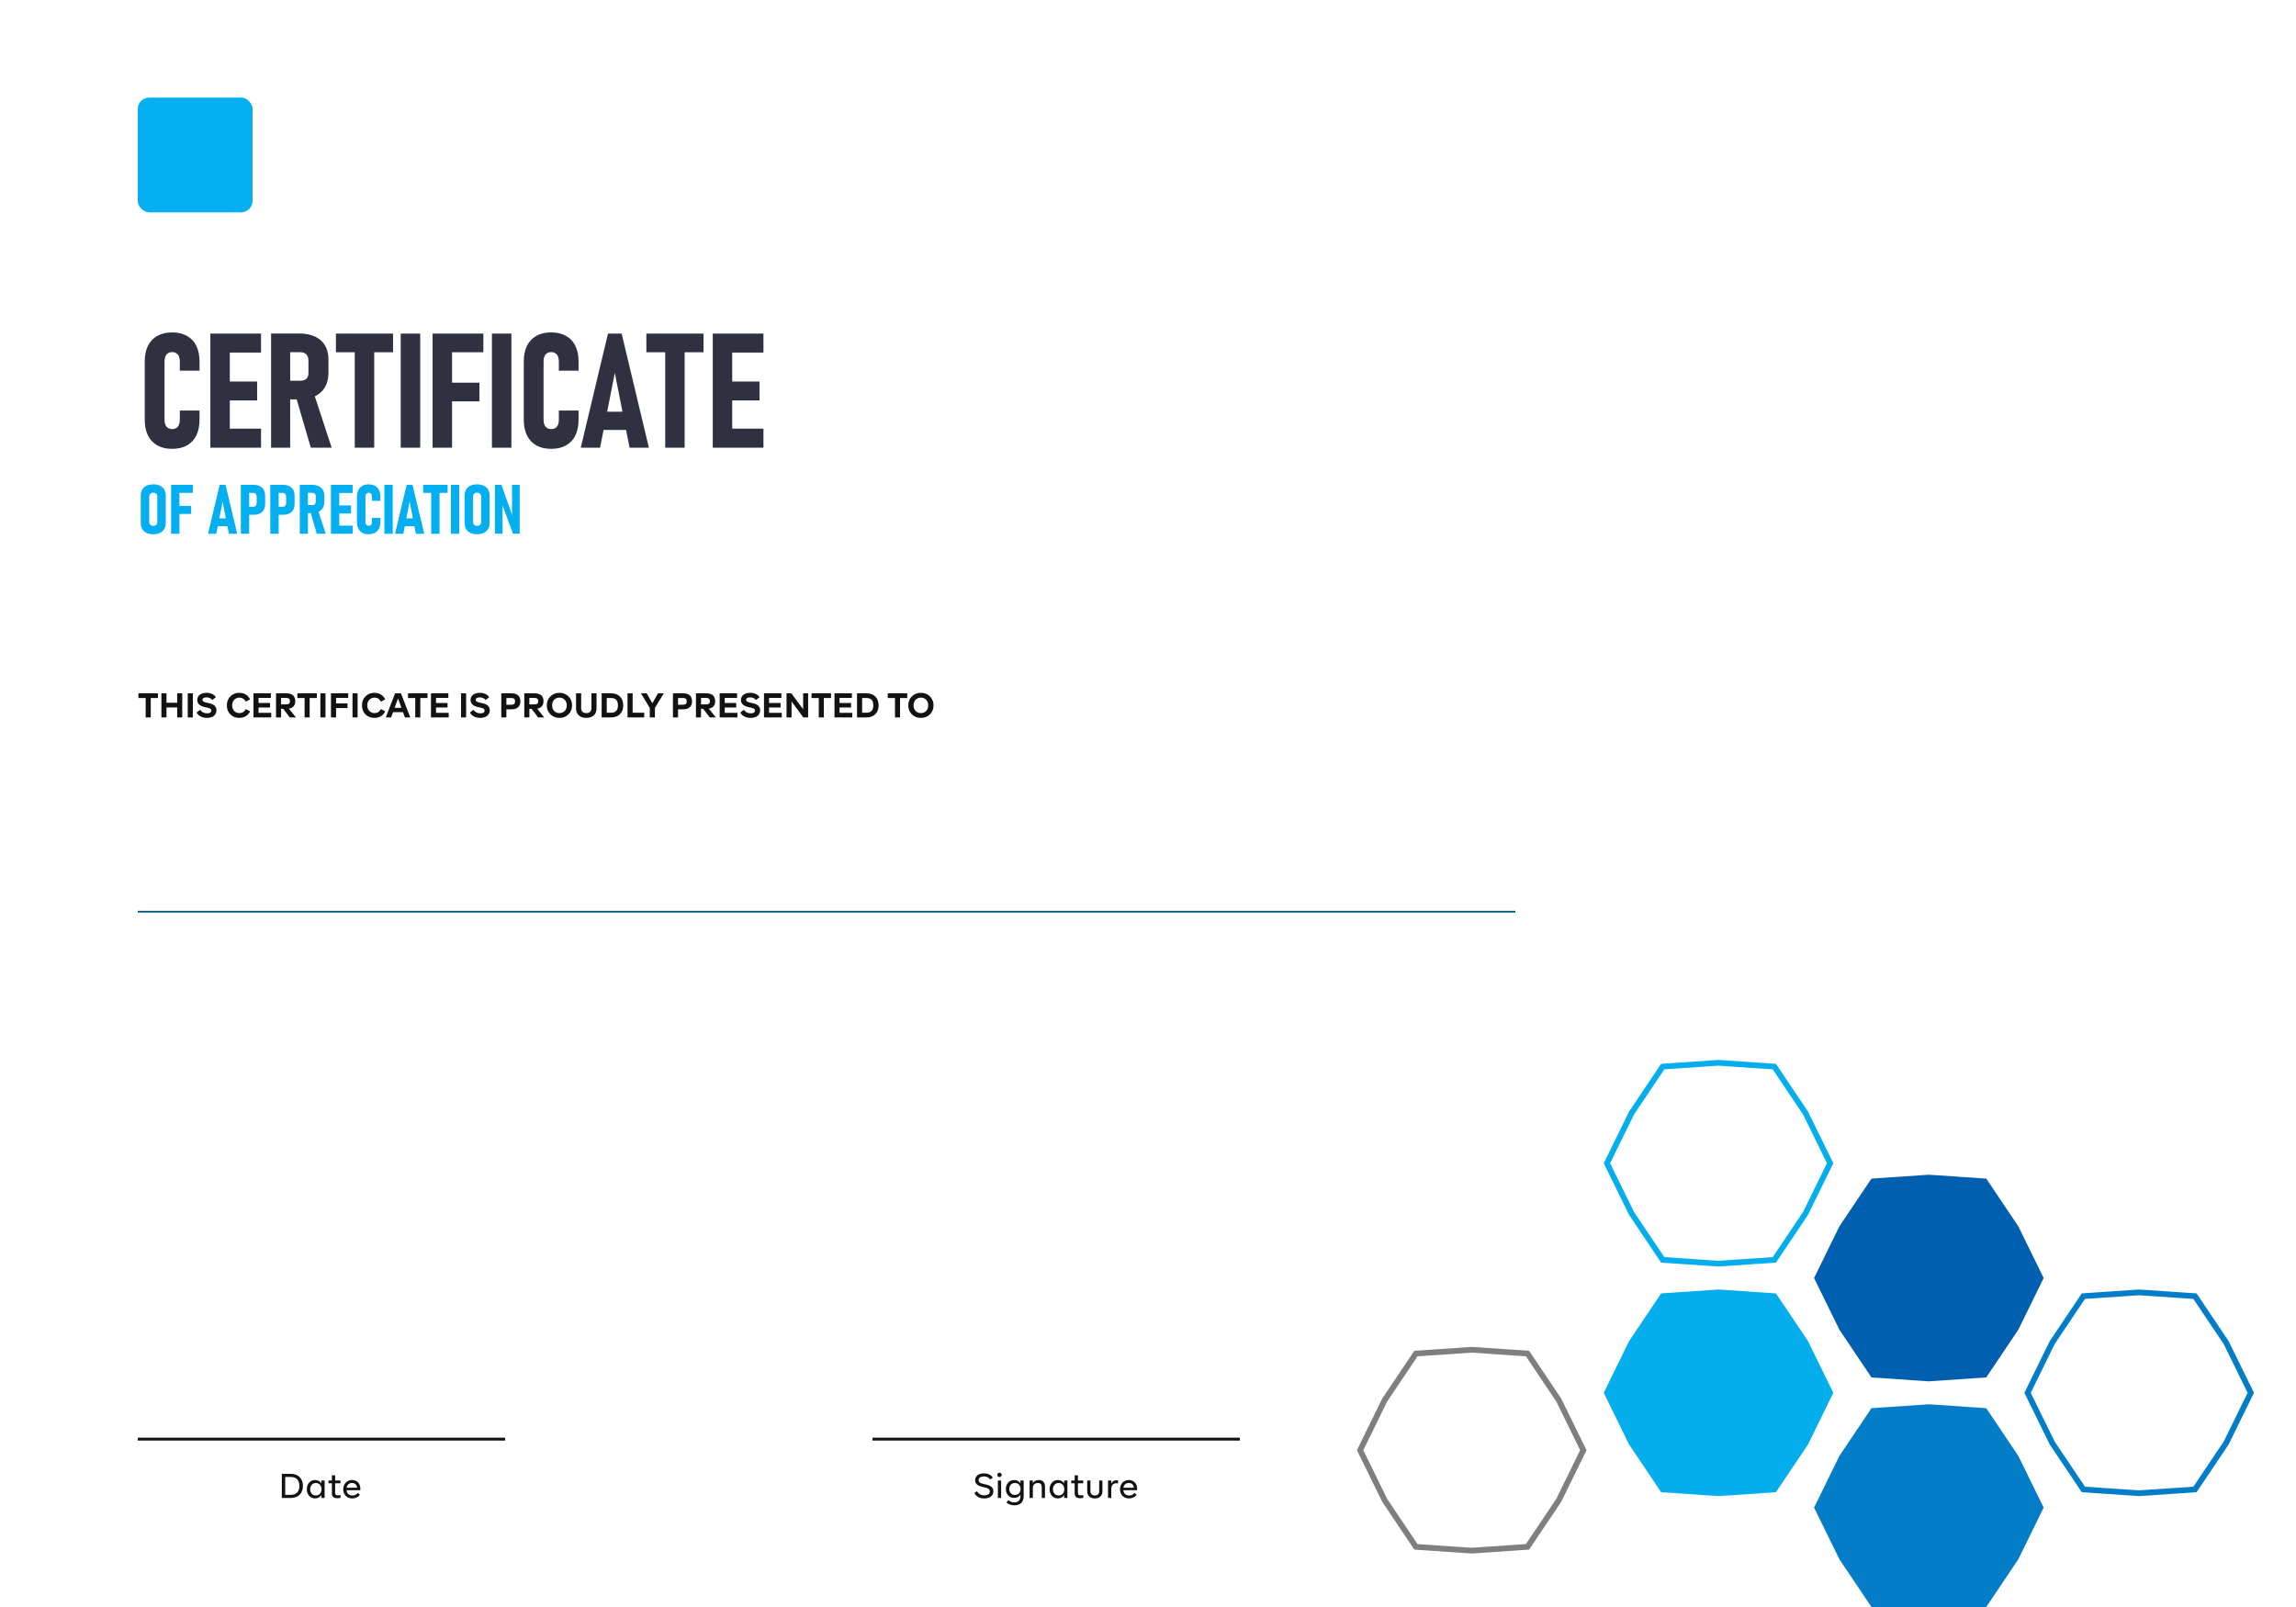 <svg width="400" height="280" viewBox="0 0 400 280" fill="none" xmlns="http://www.w3.org/2000/svg">
<rect x="0" y="0" width="400" height="280" fill="#808080" stroke="none"/>
<g clip-path="url(#clip0_86_1497)">
<rect width="400" height="280" fill="white"/>
<rect x="24" y="17" width="20" height="20" rx="2" fill="#03AFF0"/>
<path d="M29.988 78.205C28.986 78.205 28.129 78.009 27.418 77.617C26.707 77.216 26.16 76.637 25.777 75.881C25.404 75.124 25.217 74.213 25.217 73.147V62.975C25.217 61.908 25.404 60.997 25.777 60.24C26.16 59.484 26.707 58.91 27.418 58.518C28.129 58.117 28.986 57.916 29.988 57.916C30.991 57.916 31.848 58.117 32.559 58.518C33.279 58.91 33.825 59.488 34.199 60.254C34.573 61.01 34.76 61.922 34.76 62.988V64.588H31.328V62.988C31.328 62.651 31.278 62.359 31.178 62.113C31.078 61.867 30.922 61.68 30.713 61.553C30.512 61.416 30.271 61.348 29.988 61.348C29.715 61.348 29.478 61.411 29.277 61.539C29.077 61.667 28.922 61.853 28.812 62.1C28.712 62.346 28.662 62.637 28.662 62.975V73.147C28.662 73.484 28.712 73.775 28.812 74.022C28.922 74.258 29.077 74.441 29.277 74.568C29.478 74.696 29.715 74.76 29.988 74.76C30.28 74.76 30.526 74.696 30.727 74.568C30.927 74.441 31.078 74.258 31.178 74.022C31.278 73.775 31.328 73.479 31.328 73.133V71.533H34.76V73.133C34.76 74.199 34.573 75.115 34.199 75.881C33.825 76.637 33.279 77.216 32.559 77.617C31.848 78.009 30.991 78.205 29.988 78.205ZM36.647 58.121H40.037V78H36.647V58.121ZM38.15 74.691H45.478V78H38.15V74.691ZM38.15 66.475H44.795V69.769H38.15V66.475ZM38.15 58.121H45.478V61.43H38.15V58.121ZM48.746 66.338H52.328C52.62 66.338 52.87 66.288 53.08 66.188C53.299 66.078 53.463 65.928 53.572 65.736C53.682 65.536 53.736 65.299 53.736 65.025V62.81C53.736 62.51 53.682 62.25 53.572 62.031C53.463 61.812 53.299 61.648 53.08 61.539C52.87 61.421 52.62 61.361 52.328 61.361H48.746V58.107H52.123C53.199 58.107 54.115 58.285 54.871 58.641C55.637 58.987 56.22 59.502 56.621 60.185C57.022 60.86 57.223 61.671 57.223 62.619V64.943C57.223 65.919 57.022 66.757 56.621 67.459C56.22 68.152 55.637 68.68 54.871 69.045C54.105 69.409 53.19 69.592 52.123 69.592H48.746V66.338ZM47.228 58.107H50.551V78H47.228V58.107ZM51.508 68.977L54.611 68.348L57.783 78H54.147L51.508 68.977ZM61.803 59.789H65.193V78H61.803V59.789ZM58.522 58.121H68.475V61.375H58.522V58.121ZM73.205 78H69.814V58.121H73.205V78ZM75.365 58.121H78.756V78H75.365V58.121ZM76.883 66.68H83.527V69.934H76.883V66.68ZM76.883 58.121H84.211V61.375H76.883V58.121ZM89.092 78H85.701V58.121H89.092V78ZM96.023 78.205C95.021 78.205 94.164 78.009 93.453 77.617C92.742 77.216 92.195 76.637 91.812 75.881C91.439 75.124 91.252 74.213 91.252 73.147V62.975C91.252 61.908 91.439 60.997 91.812 60.24C92.195 59.484 92.742 58.91 93.453 58.518C94.164 58.117 95.021 57.916 96.023 57.916C97.026 57.916 97.883 58.117 98.594 58.518C99.314 58.91 99.861 59.488 100.234 60.254C100.608 61.01 100.795 61.922 100.795 62.988V64.588H97.363V62.988C97.363 62.651 97.313 62.359 97.213 62.113C97.113 61.867 96.958 61.68 96.748 61.553C96.547 61.416 96.306 61.348 96.023 61.348C95.75 61.348 95.513 61.411 95.312 61.539C95.112 61.667 94.957 61.853 94.848 62.1C94.747 62.346 94.697 62.637 94.697 62.975V73.147C94.697 73.484 94.747 73.775 94.848 74.022C94.957 74.258 95.112 74.441 95.312 74.568C95.513 74.696 95.75 74.76 96.023 74.76C96.315 74.76 96.561 74.696 96.762 74.568C96.962 74.441 97.113 74.258 97.213 74.022C97.313 73.775 97.363 73.479 97.363 73.133V71.533H100.795V73.133C100.795 74.199 100.608 75.115 100.234 75.881C99.861 76.637 99.314 77.216 98.594 77.617C97.883 78.009 97.026 78.205 96.023 78.205ZM105.922 58.121H108.301L113.045 78H109.682L107.111 64.971L104.541 78H101.178L105.922 58.121ZM104.404 71.738H109.818V74.91H104.404V71.738ZM115.889 59.789H119.279V78H115.889V59.789ZM112.607 58.121H122.561V61.375H112.607V58.121ZM124.174 58.121H127.564V78H124.174V58.121ZM125.678 74.691H133.006V78H125.678V74.691ZM125.678 66.475H132.322V69.769H125.678V66.475ZM125.678 58.121H133.006V61.43H125.678V58.121Z" fill="#303140"/>
<path d="M26.701 93.088C26.244 93.088 25.852 93.01 25.523 92.853C25.199 92.693 24.951 92.465 24.779 92.168C24.607 91.867 24.521 91.506 24.521 91.084V86.397C24.521 85.975 24.607 85.613 24.779 85.312C24.951 85.012 25.199 84.783 25.523 84.627C25.852 84.471 26.244 84.393 26.701 84.393C27.158 84.393 27.549 84.471 27.873 84.627C28.201 84.783 28.451 85.012 28.623 85.312C28.795 85.613 28.881 85.975 28.881 86.397V91.084C28.881 91.506 28.795 91.867 28.623 92.168C28.451 92.465 28.201 92.693 27.873 92.853C27.549 93.01 27.158 93.088 26.701 93.088ZM26.701 91.635C26.85 91.635 26.977 91.606 27.082 91.547C27.191 91.488 27.273 91.404 27.328 91.295C27.383 91.186 27.41 91.053 27.41 90.897V86.572C27.41 86.42 27.383 86.289 27.328 86.18C27.273 86.07 27.191 85.986 27.082 85.928C26.977 85.869 26.85 85.84 26.701 85.84C26.553 85.84 26.426 85.869 26.32 85.928C26.215 85.986 26.135 86.07 26.08 86.18C26.025 86.289 25.998 86.42 25.998 86.572V90.897C25.998 91.053 26.025 91.186 26.08 91.295C26.135 91.404 26.215 91.488 26.32 91.547C26.426 91.606 26.553 91.635 26.701 91.635ZM29.807 84.481H31.26V93H29.807V84.481ZM30.457 88.148H33.305V89.543H30.457V88.148ZM30.457 84.481H33.598V85.875H30.457V84.481ZM38.273 84.481H39.293L41.326 93H39.885L38.783 87.416L37.682 93H36.24L38.273 84.481ZM37.623 90.316H39.943V91.676H37.623V90.316ZM42.639 88.301H44.145C44.262 88.301 44.363 88.273 44.449 88.219C44.535 88.164 44.602 88.084 44.648 87.978C44.695 87.873 44.719 87.748 44.719 87.603V86.602C44.719 86.449 44.695 86.318 44.648 86.209C44.605 86.1 44.541 86.018 44.455 85.963C44.369 85.904 44.266 85.875 44.145 85.875H42.639V84.481H44.185C44.607 84.481 44.969 84.555 45.27 84.703C45.57 84.852 45.799 85.07 45.955 85.359C46.111 85.644 46.19 85.988 46.19 86.391V87.826C46.19 88.221 46.109 88.559 45.949 88.84C45.793 89.117 45.565 89.33 45.264 89.478C44.963 89.623 44.603 89.695 44.185 89.695H42.639V88.301ZM41.959 84.481H43.412V93H41.959V84.481ZM47.772 88.301H49.277C49.395 88.301 49.496 88.273 49.582 88.219C49.668 88.164 49.734 88.084 49.781 87.978C49.828 87.873 49.852 87.748 49.852 87.603V86.602C49.852 86.449 49.828 86.318 49.781 86.209C49.738 86.1 49.674 86.018 49.588 85.963C49.502 85.904 49.398 85.875 49.277 85.875H47.772V84.481H49.318C49.74 84.481 50.102 84.555 50.402 84.703C50.703 84.852 50.932 85.07 51.088 85.359C51.244 85.644 51.322 85.988 51.322 86.391V87.826C51.322 88.221 51.242 88.559 51.082 88.84C50.926 89.117 50.697 89.33 50.397 89.478C50.096 89.623 49.736 89.695 49.318 89.695H47.772V88.301ZM47.092 84.481H48.545V93H47.092V84.481ZM52.875 88.002H54.41C54.535 88.002 54.643 87.981 54.732 87.938C54.826 87.891 54.897 87.826 54.943 87.744C54.99 87.658 55.014 87.557 55.014 87.439V86.49C55.014 86.361 54.99 86.25 54.943 86.156C54.897 86.062 54.826 85.992 54.732 85.945C54.643 85.894 54.535 85.869 54.41 85.869H52.875V84.475H54.322C54.783 84.475 55.176 84.551 55.5 84.703C55.828 84.852 56.078 85.072 56.25 85.365C56.422 85.654 56.508 86.002 56.508 86.408V87.404C56.508 87.822 56.422 88.182 56.25 88.482C56.078 88.779 55.828 89.006 55.5 89.162C55.172 89.318 54.779 89.397 54.322 89.397H52.875V88.002ZM52.225 84.475H53.648V93H52.225V84.475ZM54.059 89.133L55.389 88.863L56.748 93H55.19L54.059 89.133ZM57.65 84.481H59.103V93H57.65V84.481ZM58.295 91.582H61.435V93H58.295V91.582ZM58.295 88.061H61.143V89.473H58.295V88.061ZM58.295 84.481H61.435V85.898H58.295V84.481ZM64.231 93.088C63.801 93.088 63.434 93.004 63.129 92.836C62.824 92.664 62.59 92.416 62.426 92.092C62.266 91.768 62.185 91.377 62.185 90.92V86.561C62.185 86.103 62.266 85.713 62.426 85.389C62.59 85.064 62.824 84.818 63.129 84.65C63.434 84.478 63.801 84.393 64.231 84.393C64.66 84.393 65.027 84.478 65.332 84.65C65.641 84.818 65.875 85.066 66.035 85.394C66.195 85.719 66.275 86.109 66.275 86.566V87.252H64.805V86.566C64.805 86.422 64.783 86.297 64.74 86.191C64.697 86.086 64.631 86.006 64.541 85.951C64.455 85.893 64.352 85.863 64.231 85.863C64.113 85.863 64.012 85.891 63.926 85.945C63.84 86 63.773 86.08 63.727 86.186C63.684 86.291 63.662 86.416 63.662 86.561V90.92C63.662 91.064 63.684 91.189 63.727 91.295C63.773 91.397 63.84 91.475 63.926 91.529C64.012 91.584 64.113 91.611 64.231 91.611C64.356 91.611 64.461 91.584 64.547 91.529C64.633 91.475 64.697 91.397 64.74 91.295C64.783 91.189 64.805 91.062 64.805 90.914V90.228H66.275V90.914C66.275 91.371 66.195 91.764 66.035 92.092C65.875 92.416 65.641 92.664 65.332 92.836C65.027 93.004 64.66 93.088 64.231 93.088ZM68.42 93H66.967V84.481H68.42V93ZM70.852 84.481H71.871L73.904 93H72.463L71.361 87.416L70.26 93H68.818L70.852 84.481ZM70.201 90.316H72.522V91.676H70.201V90.316ZM75.123 85.195H76.576V93H75.123V85.195ZM73.717 84.481H77.982V85.875H73.717V84.481ZM80.01 93H78.557V84.481H80.01V93ZM83.115 93.088C82.658 93.088 82.266 93.01 81.938 92.853C81.613 92.693 81.365 92.465 81.193 92.168C81.022 91.867 80.936 91.506 80.936 91.084V86.397C80.936 85.975 81.022 85.613 81.193 85.312C81.365 85.012 81.613 84.783 81.938 84.627C82.266 84.471 82.658 84.393 83.115 84.393C83.572 84.393 83.963 84.471 84.287 84.627C84.615 84.783 84.865 85.012 85.037 85.312C85.209 85.613 85.295 85.975 85.295 86.397V91.084C85.295 91.506 85.209 91.867 85.037 92.168C84.865 92.465 84.615 92.693 84.287 92.853C83.963 93.01 83.572 93.088 83.115 93.088ZM83.115 91.635C83.264 91.635 83.391 91.606 83.496 91.547C83.606 91.488 83.688 91.404 83.742 91.295C83.797 91.186 83.824 91.053 83.824 90.897V86.572C83.824 86.42 83.797 86.289 83.742 86.18C83.688 86.07 83.606 85.986 83.496 85.928C83.391 85.869 83.264 85.84 83.115 85.84C82.967 85.84 82.84 85.869 82.734 85.928C82.629 85.986 82.549 86.07 82.494 86.18C82.439 86.289 82.412 86.42 82.412 86.572V90.897C82.412 91.053 82.439 91.186 82.494 91.295C82.549 91.404 82.629 91.488 82.734 91.547C82.84 91.606 82.967 91.635 83.115 91.635ZM86.221 84.481H87.363L89.367 90.164L89.209 90.393V84.481H90.533V92.994H89.379L87.398 87.639L87.551 87.404V92.994H86.221V84.481Z" fill="#03AFF0"/>
<path d="M25.38 125H26.262V121.622H27.516V120.8H24.12V121.622H25.38V125ZM30.866 120.8V122.444H29.006V120.8H28.119V125H29.006V123.26H30.866V125H31.748V120.8H30.866ZM32.707 125H33.595V120.8H32.707V125ZM34.252 124.148C34.546 124.73 35.212 125.084 36.058 125.084C37.102 125.084 37.714 124.55 37.714 123.758C37.714 123.14 37.33 122.744 36.568 122.558L35.872 122.396C35.422 122.282 35.266 122.156 35.266 121.946C35.266 121.682 35.506 121.508 35.962 121.508C36.4 121.508 36.742 121.658 36.988 121.964L37.606 121.484C37.336 121.01 36.724 120.716 35.974 120.716C34.972 120.716 34.366 121.232 34.366 121.964C34.366 122.564 34.762 122.978 35.554 123.17L36.232 123.332C36.658 123.428 36.814 123.572 36.814 123.806C36.814 124.112 36.556 124.292 36.082 124.292C35.56 124.292 35.122 124.064 34.876 123.674L34.252 124.148ZM39.522 122.906C39.504 124.148 40.422 125.102 41.688 125.084C42.546 125.084 43.23 124.682 43.572 123.938L42.816 123.542C42.594 124.016 42.192 124.25 41.706 124.25C40.962 124.25 40.446 123.68 40.446 122.9C40.446 122.12 40.962 121.55 41.706 121.55C42.192 121.55 42.588 121.784 42.81 122.258L43.572 121.862C43.23 121.118 42.546 120.716 41.688 120.716C40.416 120.698 39.504 121.67 39.522 122.906ZM45.044 124.202V123.278H47.047V122.486H45.044V121.598H47.191V120.8H44.161V125H47.252V124.202H45.044ZM50.487 125H51.549L50.331 123.47C51.057 123.35 51.435 122.912 51.435 122.168C51.435 121.28 50.901 120.8 49.893 120.8H48.087V125H48.969V123.5H49.347L50.487 125ZM48.969 121.604H49.833C50.313 121.604 50.517 121.778 50.517 122.168C50.517 122.558 50.313 122.732 49.833 122.732H48.969V121.604ZM53.066 125H53.947V121.622H55.202V120.8H51.806V121.622H53.066V125ZM55.816 125H56.704V120.8H55.816V125ZM60.661 121.598V120.8H57.661V125H58.55V123.368H60.541V122.558H58.55V121.598H60.661ZM61.412 125H62.3V120.8H61.412V125ZM63.059 122.906C63.041 124.148 63.959 125.102 65.225 125.084C66.083 125.084 66.767 124.682 67.109 123.938L66.353 123.542C66.131 124.016 65.729 124.25 65.243 124.25C64.499 124.25 63.983 123.68 63.983 122.9C63.983 122.12 64.499 121.55 65.243 121.55C65.729 121.55 66.125 121.784 66.347 122.258L67.109 121.862C66.767 121.118 66.083 120.716 65.225 120.716C63.953 120.698 63.041 121.67 63.059 122.906ZM70.545 125H71.475L69.849 120.8H68.829L67.209 125H68.139L68.475 124.082H70.209L70.545 125ZM68.745 123.332L69.345 121.688L69.939 123.332H68.745ZM72.343 125H73.225V121.622H74.479V120.8H71.083V121.622H72.343V125ZM75.963 124.202V123.278H77.967V122.486H75.963V121.598H78.111V120.8H75.081V125H78.171V124.202H75.963ZM80.32 125H81.208V120.8H80.32V125ZM81.865 124.148C82.159 124.73 82.825 125.084 83.671 125.084C84.715 125.084 85.327 124.55 85.327 123.758C85.327 123.14 84.943 122.744 84.181 122.558L83.485 122.396C83.035 122.282 82.879 122.156 82.879 121.946C82.879 121.682 83.119 121.508 83.575 121.508C84.013 121.508 84.355 121.658 84.601 121.964L85.219 121.484C84.949 121.01 84.337 120.716 83.587 120.716C82.585 120.716 81.979 121.232 81.979 121.964C81.979 122.564 82.375 122.978 83.167 123.17L83.845 123.332C84.271 123.428 84.427 123.572 84.427 123.806C84.427 124.112 84.169 124.292 83.695 124.292C83.173 124.292 82.735 124.064 82.489 123.674L81.865 124.148ZM90.657 122.198C90.657 121.286 90.123 120.8 89.097 120.8H87.333V125H88.221V123.59H89.097C90.123 123.59 90.657 123.11 90.657 122.198ZM89.733 122.198C89.733 122.612 89.535 122.792 89.049 122.792H88.221V121.616H89.049C89.535 121.616 89.733 121.79 89.733 122.198ZM93.741 125H94.803L93.585 123.47C94.311 123.35 94.689 122.912 94.689 122.168C94.689 121.28 94.155 120.8 93.147 120.8H91.341V125H92.223V123.5H92.601L93.741 125ZM92.223 121.604H93.087C93.567 121.604 93.771 121.778 93.771 122.168C93.771 122.558 93.567 122.732 93.087 122.732H92.223V121.604ZM95.262 122.906C95.244 124.124 96.198 125.108 97.464 125.084C98.73 125.108 99.684 124.124 99.666 122.906C99.684 121.688 98.73 120.692 97.464 120.716C96.198 120.692 95.244 121.688 95.262 122.906ZM98.742 122.906C98.742 123.692 98.226 124.25 97.464 124.25C96.702 124.25 96.186 123.692 96.186 122.906C96.186 122.12 96.702 121.55 97.464 121.55C98.226 121.55 98.742 122.12 98.742 122.906ZM100.357 123.452C100.357 124.484 101.083 125.084 102.145 125.084C103.201 125.084 103.927 124.484 103.927 123.452V120.8H103.039V123.386C103.039 123.944 102.721 124.25 102.145 124.25C101.569 124.25 101.245 123.944 101.245 123.386V120.8H100.357V123.452ZM108.58 122.9C108.58 121.592 107.728 120.8 106.51 120.8H104.818V125H106.51C107.728 125 108.58 124.208 108.58 122.9ZM107.656 122.9C107.656 123.74 107.248 124.178 106.51 124.178H105.706V121.622H106.51C107.248 121.622 107.656 122.06 107.656 122.9ZM110.217 124.178V120.8H109.329V125H112.233V124.178H110.217ZM114.638 120.8L113.654 122.528L112.664 120.8H111.656L113.204 123.344V125H114.098V123.344L115.646 120.8H114.638ZM120.564 122.198C120.564 121.286 120.03 120.8 119.004 120.8H117.24V125H118.128V123.59H119.004C120.03 123.59 120.564 123.11 120.564 122.198ZM119.64 122.198C119.64 122.612 119.442 122.792 118.956 122.792H118.128V121.616H118.956C119.442 121.616 119.64 121.79 119.64 122.198ZM123.647 125H124.709L123.491 123.47C124.217 123.35 124.595 122.912 124.595 122.168C124.595 121.28 124.061 120.8 123.053 120.8H121.247V125H122.129V123.5H122.507L123.647 125ZM122.129 121.604H122.993C123.473 121.604 123.677 121.778 123.677 122.168C123.677 122.558 123.473 122.732 122.993 122.732H122.129V121.604ZM126.26 124.202V123.278H128.264V122.486H126.26V121.598H128.408V120.8H125.378V125H128.468V124.202H126.26ZM128.969 124.148C129.263 124.73 129.929 125.084 130.775 125.084C131.819 125.084 132.431 124.55 132.431 123.758C132.431 123.14 132.047 122.744 131.285 122.558L130.589 122.396C130.139 122.282 129.983 122.156 129.983 121.946C129.983 121.682 130.223 121.508 130.679 121.508C131.117 121.508 131.459 121.658 131.705 121.964L132.323 121.484C132.053 121.01 131.441 120.716 130.691 120.716C129.689 120.716 129.083 121.232 129.083 121.964C129.083 122.564 129.479 122.978 130.271 123.17L130.949 123.332C131.375 123.428 131.531 123.572 131.531 123.806C131.531 124.112 131.273 124.292 130.799 124.292C130.277 124.292 129.839 124.064 129.593 123.674L128.969 124.148ZM133.983 124.202V123.278H135.987V122.486H133.983V121.598H136.131V120.8H133.101V125H136.191V124.202H133.983ZM139.919 120.8V123.572L137.861 120.8H137.027V125H137.903V122.234L139.955 125H140.789V120.8H139.919ZM142.644 125H143.526V121.622H144.78V120.8H141.384V121.622H142.644V125ZM146.264 124.202V123.278H148.268V122.486H146.264V121.598H148.412V120.8H145.382V125H148.472V124.202H146.264ZM153.07 122.9C153.07 121.592 152.218 120.8 151 120.8H149.308V125H151C152.218 125 153.07 124.208 153.07 122.9ZM152.146 122.9C152.146 123.74 151.738 124.178 151 124.178H150.196V121.622H151C151.738 121.622 152.146 122.06 152.146 122.9ZM155.921 125H156.803V121.622H158.057V120.8H154.661V121.622H155.921V125ZM158.233 122.906C158.215 124.124 159.169 125.108 160.435 125.084C161.701 125.108 162.655 124.124 162.637 122.906C162.655 121.688 161.701 120.692 160.435 120.716C159.169 120.692 158.215 121.688 158.233 122.906ZM161.713 122.906C161.713 123.692 161.197 124.25 160.435 124.25C159.673 124.25 159.157 123.692 159.157 122.906C159.157 122.12 159.673 121.55 160.435 121.55C161.197 121.55 161.713 122.12 161.713 122.906Z" fill="#121212"/>
<line x1="24" y1="158.85" x2="264" y2="158.85" stroke="#00597D" stroke-width="0.3"/>
<line x1="24" y1="250.75" x2="88" y2="250.75" stroke="#121212" stroke-width="0.5"/>
<path d="M52.778 258.9C52.778 257.598 51.926 256.8 50.708 256.8H49.1V261H50.708C51.926 261 52.778 260.202 52.778 258.9ZM52.16 258.9C52.16 259.89 51.62 260.454 50.708 260.454H49.688V257.346H50.708C51.62 257.346 52.16 257.91 52.16 258.9ZM55.99 257.958V258.498C55.816 258.114 55.391 257.874 54.892 257.874C54.065 257.874 53.453 258.54 53.453 259.482C53.453 260.418 54.065 261.084 54.892 261.084C55.391 261.084 55.816 260.844 55.99 260.46V261H56.554V257.958H55.99ZM56.014 259.482C56.014 259.8 55.925 260.058 55.745 260.262C55.565 260.46 55.325 260.562 55.031 260.562C54.736 260.562 54.496 260.46 54.31 260.262C54.13 260.058 54.041 259.8 54.041 259.482C54.041 259.164 54.13 258.9 54.31 258.702C54.496 258.498 54.736 258.396 55.031 258.396C55.624 258.396 56.014 258.84 56.014 259.482ZM57.822 260.19C57.822 260.76 58.14 261.048 58.77 261.048C58.968 261.048 59.154 261.024 59.328 260.97V260.496C59.154 260.532 58.998 260.55 58.86 260.55C58.524 260.55 58.386 260.43 58.386 260.136V258.444H59.316V257.958H58.386V257.058H57.822V257.958H57.222V258.444H57.822V260.19ZM62.762 259.65C62.774 259.56 62.78 259.47 62.78 259.38C62.78 258.486 62.174 257.874 61.328 257.874C60.434 257.874 59.798 258.558 59.798 259.488C59.798 260.43 60.44 261.084 61.376 261.084C61.934 261.084 62.402 260.856 62.696 260.448L62.33 260.124C62.084 260.424 61.766 260.574 61.388 260.574C60.818 260.574 60.44 260.232 60.374 259.65H62.762ZM60.386 259.218C60.476 258.696 60.818 258.39 61.328 258.39C61.826 258.39 62.162 258.69 62.21 259.218H60.386Z" fill="#121212"/>
<line x1="152" y1="250.75" x2="216" y2="250.75" stroke="#121212" stroke-width="0.5"/>
<path d="M169.758 260.112C170.016 260.718 170.628 261.084 171.474 261.084C172.476 261.084 173.058 260.58 173.058 259.83C173.058 259.254 172.692 258.882 171.894 258.69L171.216 258.522C170.688 258.402 170.484 258.216 170.484 257.904C170.484 257.496 170.826 257.25 171.402 257.25C171.9 257.25 172.296 257.436 172.506 257.778L172.956 257.484C172.734 257.022 172.158 256.716 171.408 256.716C170.466 256.716 169.884 257.214 169.884 257.91C169.884 258.48 170.274 258.858 171.054 259.044L171.732 259.206C172.236 259.332 172.452 259.536 172.452 259.854C172.452 260.28 172.086 260.55 171.486 260.55C170.904 260.55 170.442 260.292 170.22 259.83L169.758 260.112ZM173.752 256.98C173.752 257.196 173.908 257.358 174.13 257.358C174.352 257.358 174.508 257.196 174.508 256.98C174.508 256.764 174.352 256.602 174.13 256.602C173.908 256.602 173.752 256.764 173.752 256.98ZM173.848 261H174.412V257.958H173.848V261ZM177.776 257.958V258.492C177.602 258.114 177.176 257.874 176.678 257.874C175.85 257.874 175.238 258.522 175.238 259.434C175.238 260.352 175.85 260.994 176.678 260.994C177.182 260.994 177.602 260.766 177.776 260.388V260.652C177.776 261.39 177.404 261.768 176.732 261.768C176.324 261.768 175.94 261.618 175.658 261.372L175.352 261.786C175.664 262.098 176.168 262.284 176.744 262.284C177.758 262.284 178.34 261.702 178.34 260.652V257.958H177.776ZM177.8 259.434C177.8 259.74 177.71 259.986 177.53 260.184C177.35 260.382 177.11 260.478 176.816 260.478C176.222 260.478 175.826 260.052 175.826 259.434C175.826 259.128 175.916 258.882 176.096 258.69C176.282 258.492 176.522 258.396 176.816 258.396C177.11 258.396 177.35 258.492 177.53 258.69C177.71 258.882 177.8 259.128 177.8 259.434ZM182.055 259.044C182.055 258.3 181.653 257.874 180.975 257.874C180.495 257.874 180.111 258.09 179.937 258.456V257.958H179.373V261H179.937V259.206C179.937 258.708 180.303 258.396 180.825 258.396C181.281 258.396 181.491 258.636 181.491 259.182V261H182.055V259.044ZM185.393 257.958V258.498C185.219 258.114 184.793 257.874 184.295 257.874C183.467 257.874 182.855 258.54 182.855 259.482C182.855 260.418 183.467 261.084 184.295 261.084C184.793 261.084 185.219 260.844 185.393 260.46V261H185.957V257.958H185.393ZM185.417 259.482C185.417 259.8 185.327 260.058 185.147 260.262C184.967 260.46 184.727 260.562 184.433 260.562C184.139 260.562 183.899 260.46 183.713 260.262C183.533 260.058 183.443 259.8 183.443 259.482C183.443 259.164 183.533 258.9 183.713 258.702C183.899 258.498 184.139 258.396 184.433 258.396C185.027 258.396 185.417 258.84 185.417 259.482ZM187.225 260.19C187.225 260.76 187.543 261.048 188.173 261.048C188.371 261.048 188.557 261.024 188.731 260.97V260.496C188.557 260.532 188.401 260.55 188.263 260.55C187.927 260.55 187.789 260.43 187.789 260.136V258.444H188.719V257.958H187.789V257.058H187.225V257.958H186.625V258.444H187.225V260.19ZM189.409 259.86C189.409 260.592 189.943 261.084 190.735 261.084C191.137 261.084 191.461 260.976 191.701 260.754C191.941 260.532 192.061 260.232 192.061 259.86V257.958H191.497V259.818C191.497 260.304 191.221 260.562 190.735 260.562C190.249 260.562 189.973 260.304 189.973 259.818V257.958H189.409V259.86ZM194.789 257.952C194.711 257.922 194.621 257.91 194.519 257.91C194.081 257.91 193.745 258.126 193.601 258.504V257.958H193.037V261H193.601V259.458C193.601 258.768 193.925 258.438 194.507 258.438C194.609 258.438 194.705 258.444 194.789 258.462V257.952ZM198.088 259.65C198.1 259.56 198.106 259.47 198.106 259.38C198.106 258.486 197.5 257.874 196.654 257.874C195.76 257.874 195.124 258.558 195.124 259.488C195.124 260.43 195.766 261.084 196.702 261.084C197.26 261.084 197.728 260.856 198.022 260.448L197.656 260.124C197.41 260.424 197.092 260.574 196.714 260.574C196.144 260.574 195.766 260.232 195.7 259.65H198.088ZM195.712 259.218C195.802 258.696 196.144 258.39 196.654 258.39C197.152 258.39 197.488 258.69 197.536 259.218H195.712Z" fill="#121212"/>
<path d="M246.397 235.359L256.397 234.679L266.397 235.359L271.986 243.679L276.397 252.679L271.986 261.679L266.397 270L256.397 270.679L246.397 270L240.809 261.679L236.397 252.679L240.809 243.679L246.397 235.359Z" fill="white"/>
<path d="M241.243 243.93L246.676 235.841L256.397 235.181L266.119 235.841L271.552 243.93L275.84 252.679L271.552 261.429L266.119 269.518L256.397 270.178L246.676 269.518L241.243 261.429L236.954 252.679L241.243 243.93Z" stroke="black" stroke-opacity="0.5"/>
<path d="M284.243 193.93L289.676 185.841L299.397 185.181L309.119 185.841L314.552 193.93L318.84 202.679L314.552 211.429L309.119 219.518L299.397 220.178L289.676 219.518L284.243 211.429L279.954 202.679L284.243 193.93Z" fill="white" stroke="#04AEEC"/>
<path d="M289.397 225.359L299.397 224.679L309.397 225.359L314.986 233.679L319.397 242.679L314.986 251.679L309.397 260L299.397 260.679L289.397 260L283.809 251.679L279.397 242.679L283.809 233.679L289.397 225.359Z" fill="#04AEEC"/>
<path d="M326.038 205.359L336.038 204.679L346.038 205.359L351.627 213.679L356.038 222.679L351.627 231.679L346.038 240L336.038 240.679L326.038 240L320.45 231.679L316.038 222.679L320.45 213.679L326.038 205.359Z" fill="#005FAF"/>
<path d="M326.038 245.359L336.038 244.679L346.038 245.359L351.627 253.679L356.038 262.679L351.627 271.679L346.038 280L336.038 280.679L326.038 280L320.45 271.679L316.038 262.679L320.45 253.679L326.038 245.359Z" fill="#037DC8"/>
<path d="M357.525 233.93L362.958 225.841L372.679 225.181L382.401 225.841L387.834 233.93L392.123 242.679L387.834 251.429L382.401 259.518L372.679 260.178L362.958 259.518L357.525 251.429L353.236 242.679L357.525 233.93Z" fill="white" stroke="#037DC8"/>
</g>
<defs>
<clipPath id="clip0_86_1497">
<rect width="400" height="280" fill="white"/>
</clipPath>
</defs>
</svg>
